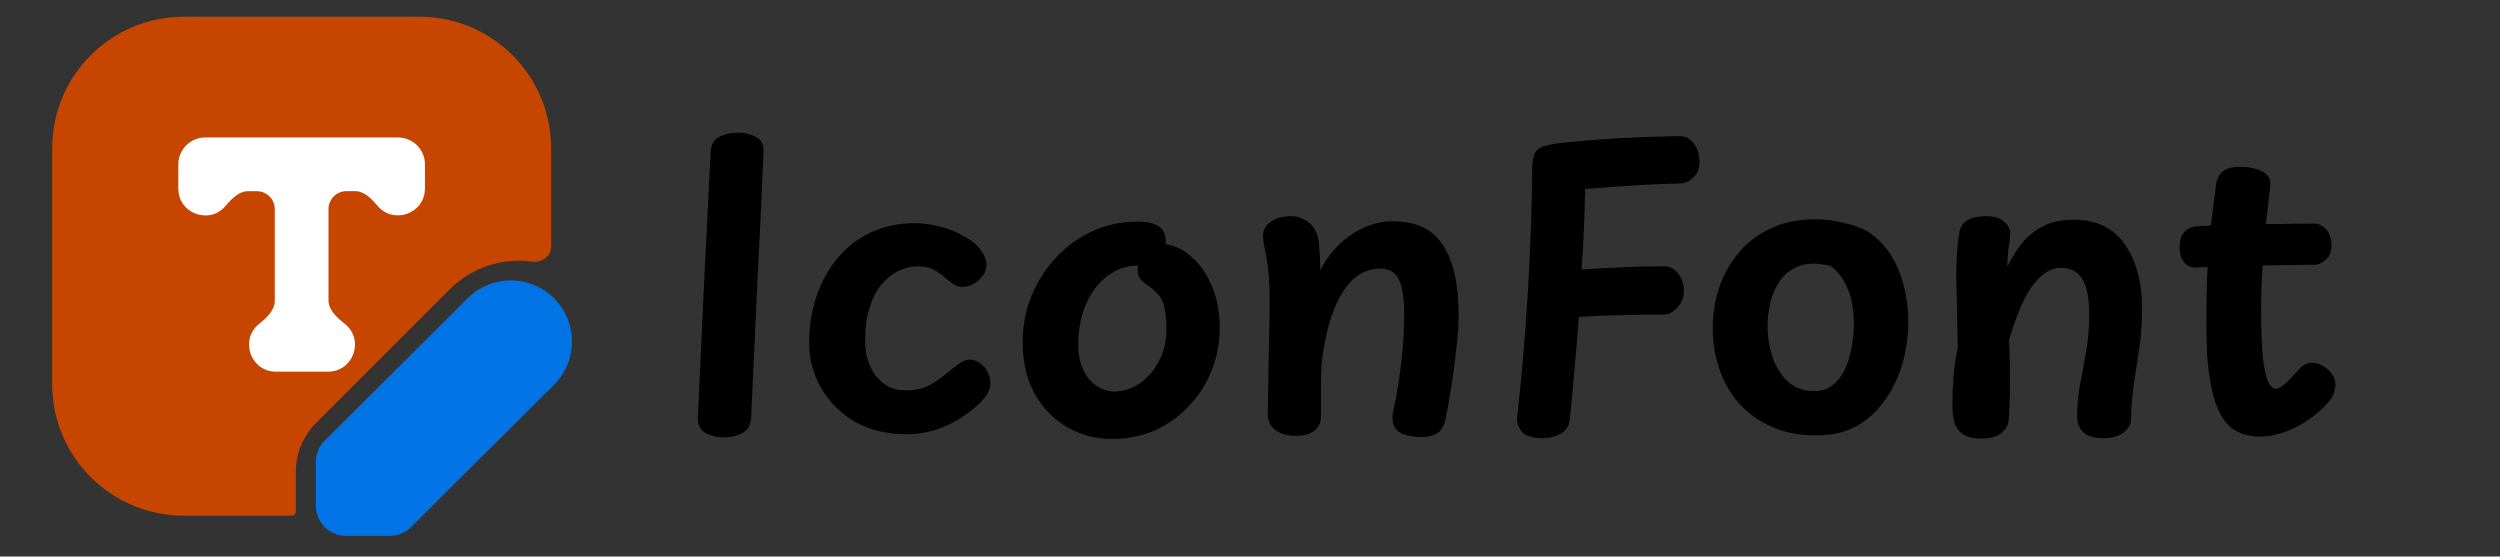 <svg version="2.0" viewBox="0 0 2300 512" xmlns="http://www.w3.org/2000/svg" image-rendering="optimizeQuality" clip-rule="evenodd" fill-rule="evenodd" stroke-linecap="round" stroke-linejoin="round">
  <rect x="0" y="0" width="2300" height="512" fill="#333333" stroke="none"/>
  <title>IconFont brand</title>
  <path d="m431.13 273.5c22.108-21.098 57.014-20.689 78.623 0.919s22.017 56.515 0.919 78.623l-132.39 131.82c-5.209 5.211-12.275 8.139-19.642 8.14h-40.285c-15.344 0-27.783-12.439-27.783-27.783v-40.257c9e-3 -7.372 2.947-14.438 8.168-19.642z" fill="#0073e5" />
  <path d="m175.39 29.631c-62.625 0-113.39 50.77-113.39 113.39v203.21c0 62.628 50.767 113.4 113.39 113.4h72.171c1.671 0 3.032-1.409 3.032-3.103v-34.592c-3e-3 -15.83 18.117-31.013 29.309-42.208l123.74-122.86c18.63-18.67 45.905-31.038 72.027-27.402 8.117 1.146 16.328-4.631 16.328-12.868v-73.568c0-62.628-50.767-113.39-113.39-113.39z" fill="#fff" />
  <path d="m169.04 15.414c-66.851 0-121.04 54.194-121.04 121.04v216.91c0 66.851 54.194 121.04 121.04 121.04h99.868c1.784 0 3.236-1.504 3.236-3.313v-36.925c-3e-3 -16.898 6.707-33.104 18.654-45.054l122.93-122.93c19.887-19.929 47.978-29.365 75.863-25.483 8.664 1.223 17.43-4.944 17.43-13.735v-90.516c0-66.851-54.194-121.04-121.04-121.04zm-4.985 135.77c0-13.648 11.064-24.711 24.711-24.711h177.46c13.648 0 24.711 11.064 24.711 24.711v22.174c0.028 23.021-28.668 33.57-43.558 16.013-5.469-6.458-12.191-13.509-20.626-13.509h-8.072c-9.098 0-16.474 7.376-16.474 16.474v84.018c0 8.962 7.941 15.947 14.958 21.548 18.35 14.543 8.027 44.075-15.387 44.019h-47.907c-23.262-1e-3 -33.636-29.215-15.585-43.887 6.853-5.568 14.497-12.454 14.497-21.285v-84.381c0-9.098-7.376-16.474-16.474-16.474h-8.105c-8.435 0-15.156 7.018-20.626 13.476-14.845 17.692-43.686 7.082-43.525-16.013z" clip-rule="evenodd" fill="#c64600" />
  <g fill="currentColor" fill-rule="evenodd" stroke-width="0">
    <path d="m653.82 139.88q0.358-10.014 7.868-13.948t16.809-3.934 16.809 3.934q7.868 3.934 7.153 13.948-2.503 58.654-5.722 120.88-2.861 62.23-5.722 123.75-0.358 9.656-8.226 13.948-7.511 3.934-16.809 3.934-8.941 0-16.809-3.934-7.511-4.292-7.153-13.948 2.861-61.515 5.722-123.75 3.219-62.23 6.08-120.88z" />
    <path d="m887.49 217.85q10.372 5.365 15.021 12.518 5.007 6.795 5.007 13.233 0 6.08-3.934 10.729-3.576 4.649-8.584 7.153-5.007 2.503-9.656 2.503t-8.584-2.861-8.226-6.438q-4.292-3.934-10.014-6.795-5.722-2.861-13.948-2.861-9.299 0-18.24 4.292-8.584 4.292-15.736 12.875-6.795 8.226-10.729 21.101-3.934 12.518-3.934 29.684 0 8.941 2.146 17.167 2.503 8.226 7.153 15.021 5.007 6.438 11.802 10.372 7.153 3.576 16.452 3.576 8.941 0 15.736-2.146 6.795-2.503 12.875-6.795 6.438-4.649 14.306-11.087 9.656-8.226 15.736-8.226 4.649 0 8.941 2.861 4.292 2.861 7.153 7.868 2.861 4.649 2.861 11.087 0 6.795-5.365 13.233-5.007 6.438-12.875 12.16-12.875 10.372-28.254 16.094-15.021 5.365-30.757 5.365-26.108 0-46.494-11.087-20.028-11.445-31.473-30.757t-11.445-42.917q0-22.532 6.795-42.202 6.795-20.028 19.313-35.049 12.518-15.021 30.4-23.605 18.24-8.584 40.771-8.584 11.087 0 23.247 3.219 12.16 2.861 22.532 9.299z" />
    <path d="m1046 203.9c-14.306 0-27.777 2.861-40.414 8.584-12.637 5.722-23.842 13.711-33.618 23.964-9.537 10.252-17.167 22.055-22.889 35.407-5.484 13.352-8.226 27.657-8.226 42.916 0 18.359 3.695 34.215 11.086 47.567 7.63 13.352 17.644 23.605 30.043 30.758 12.637 7.153 26.227 10.729 40.771 10.729 14.306 0 27.539-2.623 39.699-7.869 12.16-5.484 22.651-12.994 31.473-22.532 9.06-9.537 15.976-20.385 20.744-32.545 5.007-12.398 7.511-25.512 7.511-39.341 0-14.306-2.504-27.301-7.511-38.984-5.007-11.683-11.803-20.981-20.387-27.896-6.752-5.594-14.058-8.886-21.903-9.954 0.02-0.392 0.073-0.728 0.086-1.132 0.238-7.153-1.788-12.161-6.079-15.022-4.292-3.1-11.088-4.649-20.387-4.649zm0.717 40.414c0.061 0 0.114 4e-3 0.175 4e-3 -0.104 1.256-0.175 2.55-0.175 3.93 0 3.576 0.833 6.438 2.502 8.584 1.907 2.146 4.173 4.053 6.796 5.722 2.623 1.669 5.006 3.697 7.152 6.081 3.815 3.1 6.438 7.511 7.869 13.233 1.431 5.484 2.147 12.278 2.147 20.385 0 10.968-2.266 20.863-6.796 29.685-4.53 8.822-10.491 15.737-17.882 20.744-7.153 5.007-14.902 7.509-23.246 7.509-5.484 0-10.849-1.669-16.095-5.007-5.007-3.338-9.18-8.225-12.518-14.663-3.1-6.676-4.649-14.544-4.649-23.604 0-13.829 2.385-26.229 7.154-37.196 4.769-10.968 11.325-19.55 19.67-25.749 8.345-6.438 17.645-9.658 27.898-9.658z" />
    <path d="m1168.1 277.93q0-18.598-1.431-30.4-1.431-12.16-3.219-19.313-1.431-7.153-1.431-11.445 0-7.511 6.795-12.518 6.795-5.365 18.955-5.365 8.226 0 15.379 5.007 7.153 5.007 9.656 15.736 0.715 3.576 1.073 10.729 0.715 6.795 0.715 18.24 7.868-15.021 18.955-25.035t23.247-15.021q12.518-5.007 24.32-5.007 32.546 0 46.494 22.174 14.306 21.816 14.306 63.661 0 14.306-2.146 31.83-1.788 17.167-4.649 34.692-2.504 17.167-5.722 31.83-1.788 7.511-7.511 11.087-5.722 3.219-12.16 3.219-18.955 0-24.678-6.438-5.722-6.795-3.219-17.525 4.649-20.743 7.153-43.275 2.861-22.889 2.861-46.136 0-21.101-4.649-31.115-4.649-10.372-17.525-10.372-10.372 0-18.955 5.365-8.226 5.007-14.663 15.021-6.438 9.656-11.087 23.605t-7.511 31.473q-1.073 7.153-1.788 16.094-0.358 8.941-0.358 19.67t0 24.32q0 8.941-6.08 13.59-5.722 4.649-18.24 4.649-6.08 0-11.802-2.146-5.722-2.146-9.299-6.438-3.576-4.649-3.576-11.802t0.358-19.313q0.358-12.16 0.358-26.823 0.358-14.663 0.715-29.327 0.358-14.663 0.358-27.181z" />
    <path d="m1419.3 403.11q-13.59 0-18.955-5.722-5.007-6.08-4.649-12.518 6.438-57.938 10.014-117.31 3.576-59.727 3.934-114.45 0.358-8.941 2.861-13.233 2.861-4.292 8.941-5.722 6.08-1.788 16.809-2.861 27.181-2.861 54.004-4.292 26.823-1.431 52.574-1.788 8.584 0 13.233 6.438 5.007 6.438 5.365 15.736 0.715 9.299-5.007 15.379t-13.59 6.08q-20.743 0.358-42.56 1.788-21.816 1.431-43.99 3.219-0.358 17.882-1.073 36.837-0.715 18.955-2.146 37.195 16.452-1.073 33.976-1.788 17.524-1.073 42.202-1.073 7.511 0 12.518 6.438 5.007 6.08 5.365 15.379 0.358 8.941-5.722 15.736-5.722 6.795-13.233 6.795-25.035 0-43.275 0.715-18.24 0.358-34.334 1.431-1.788 24.32-3.934 47.209-1.788 22.532-4.292 46.136-0.715 9.656-8.226 13.948-7.511 4.292-16.809 4.292z" />
    <path d="m1670.5 201.75q8.226 0 18.598 1.788 10.372 1.788 19.313 5.007 9.299 3.219 14.664 7.868 16.809 13.233 24.678 34.692 7.868 21.101 7.868 45.063 0 19.67-5.365 38.268-5.365 18.598-16.094 33.619-10.372 15.021-26.108 23.962-15.736 8.584-36.837 8.584-23.247 0-41.129-7.868-17.882-7.868-30.042-21.459-12.16-13.948-18.24-31.83-6.08-17.882-6.08-37.553 0-18.955 5.722-36.837 6.08-17.882 17.882-32.188 11.802-14.306 29.327-22.532 17.882-8.584 41.844-8.584zm-44.348 97.995q0 15.021 4.649 28.969 4.649 13.59 14.306 22.532 9.656 8.584 23.962 8.584 10.014 0 16.809-5.365 7.153-5.722 11.445-14.663 4.292-9.299 6.08-20.028 2.146-11.087 2.146-21.101 0-21.101-6.08-33.976-5.722-13.233-15.379-20.028-4.292-1.073-7.868-1.431-3.576-0.715-7.511-0.715-11.087 0-19.313 5.007-8.226 4.649-13.233 12.875-5.007 7.868-7.511 18.24-2.503 10.014-2.503 21.101z" />
    <path d="m1802.6 213.91q1.431-8.226 7.511-11.445 6.438-3.576 17.525-3.576 10.729 0 16.094 5.007 5.722 5.007 5.722 10.729 0 2.503-0.715 7.511-0.715 5.007-1.431 11.087-0.358 6.08-0.715 12.16 5.365-10.729 12.875-20.743 7.868-10.014 19.313-16.094 11.802-6.438 28.612-6.438 31.83 0 47.567 22.889 15.736 22.532 15.736 59.369 0 18.598-2.503 35.764-2.504 16.809-5.007 32.903-2.503 15.736-2.503 31.83 0 7.511-6.795 12.875-6.438 5.365-18.955 5.365t-18.24-5.365q-5.722-5.722-5.722-13.948 0-16.809 2.861-31.115 2.861-14.663 5.365-29.685 2.861-15.379 2.861-33.261 0-16.809-3.219-26.108t-8.941-13.233-13.59-3.934q-9.299 0-17.167 6.438-7.511 6.438-13.59 16.452-5.722 10.014-10.014 21.816-4.292 11.445-7.153 21.459 0.715 19.67 0.715 38.983 0 18.955-1.073 34.334-0.358 7.153-6.795 12.518-6.08 5.007-18.598 5.007-11.445 0-17.167-4.292-5.722-4.292-7.511-11.087t-1.788-14.663q0-12.518 1.073-26.466 1.073-13.948 3.934-27.181-0.358-20.028-0.715-35.764-0.358-16.094-0.715-28.612 0-12.875 0.715-22.889 0.715-10.372 2.146-18.598z" />
    <path d="m2061 153.47c-7.153 0-12.516 1.431-16.093 4.292-3.338 2.861-5.366 6.915-6.081 12.16-1.855 12.984-3.389 25.432-4.709 37.525-4.766 0.206-9.261 0.441-13.173 0.742-4.53 0.238-8.344 2.026-11.444 5.364-2.861 3.1-4.292 7.632-4.292 13.592 0 6.199 1.431 10.967 4.292 14.305 3.1 3.338 6.913 4.888 11.444 4.649 3.493-0.166 6.82-0.3 10.168-0.438-0.166 2.769-0.364 5.538-0.509 8.306-0.477 13.352-0.717 27.299-0.717 41.844 0 10.729 0.24 21.22 0.717 31.473 0.715 10.014 2.146 20.267 4.292 30.758 2.861 14.067 7.748 24.915 14.663 32.545 7.153 7.391 17.287 11.088 30.4 11.088 5.961 0 12.279-1.073 18.955-3.219 6.915-2.146 13.83-5.364 20.744-9.656 7.153-4.292 13.709-9.538 19.67-15.737 4.292-4.53 6.915-8.344 7.869-11.443 0.954-3.338 1.43-5.842 1.43-7.511 0-4.053-1.193-7.51-3.577-10.371-2.146-3.1-4.888-5.485-8.226-7.154-3.338-1.907-6.676-2.862-10.014-2.862-2.384 0-4.529 0.597-6.437 1.79-1.907 0.954-3.576 2.265-5.007 3.934-1.431 1.669-3.578 4.052-6.439 7.152-2.623 2.861-5.365 5.484-8.226 7.869-2.861 2.146-5.363 3.219-7.509 3.219-1.907 0-3.816-1.669-5.724-5.007-1.907-3.338-3.576-9.418-5.007-18.24-1.192-8.822-1.907-21.341-2.145-37.554-0.238-14.783-4e-4 -29.087 0.715-42.916 0.168-3.308 0.393-6.53 0.588-9.798 6.246-0.13 12.577-0.218 19.082-0.218 8.822-0.238 18.241-0.357 28.255-0.357 3.815 0 7.391-1.55 10.728-4.649 3.576-3.1 5.364-7.511 5.364-13.233-0.238-6.914-2.026-11.921-5.364-15.02-3.1-3.338-6.675-5.007-10.728-5.007-9.775 0-19.79 0.119-30.043 0.357-4.819 0-9.576 0.029-14.285 0.084 1.228-11.354 2.519-22.708 3.914-34.061 0.715-4.769-0.239-8.463-2.862-11.086-2.623-2.623-6.198-4.532-10.729-5.724-4.292-1.192-8.943-1.787-13.95-1.787z" />
  </g>
</svg>
